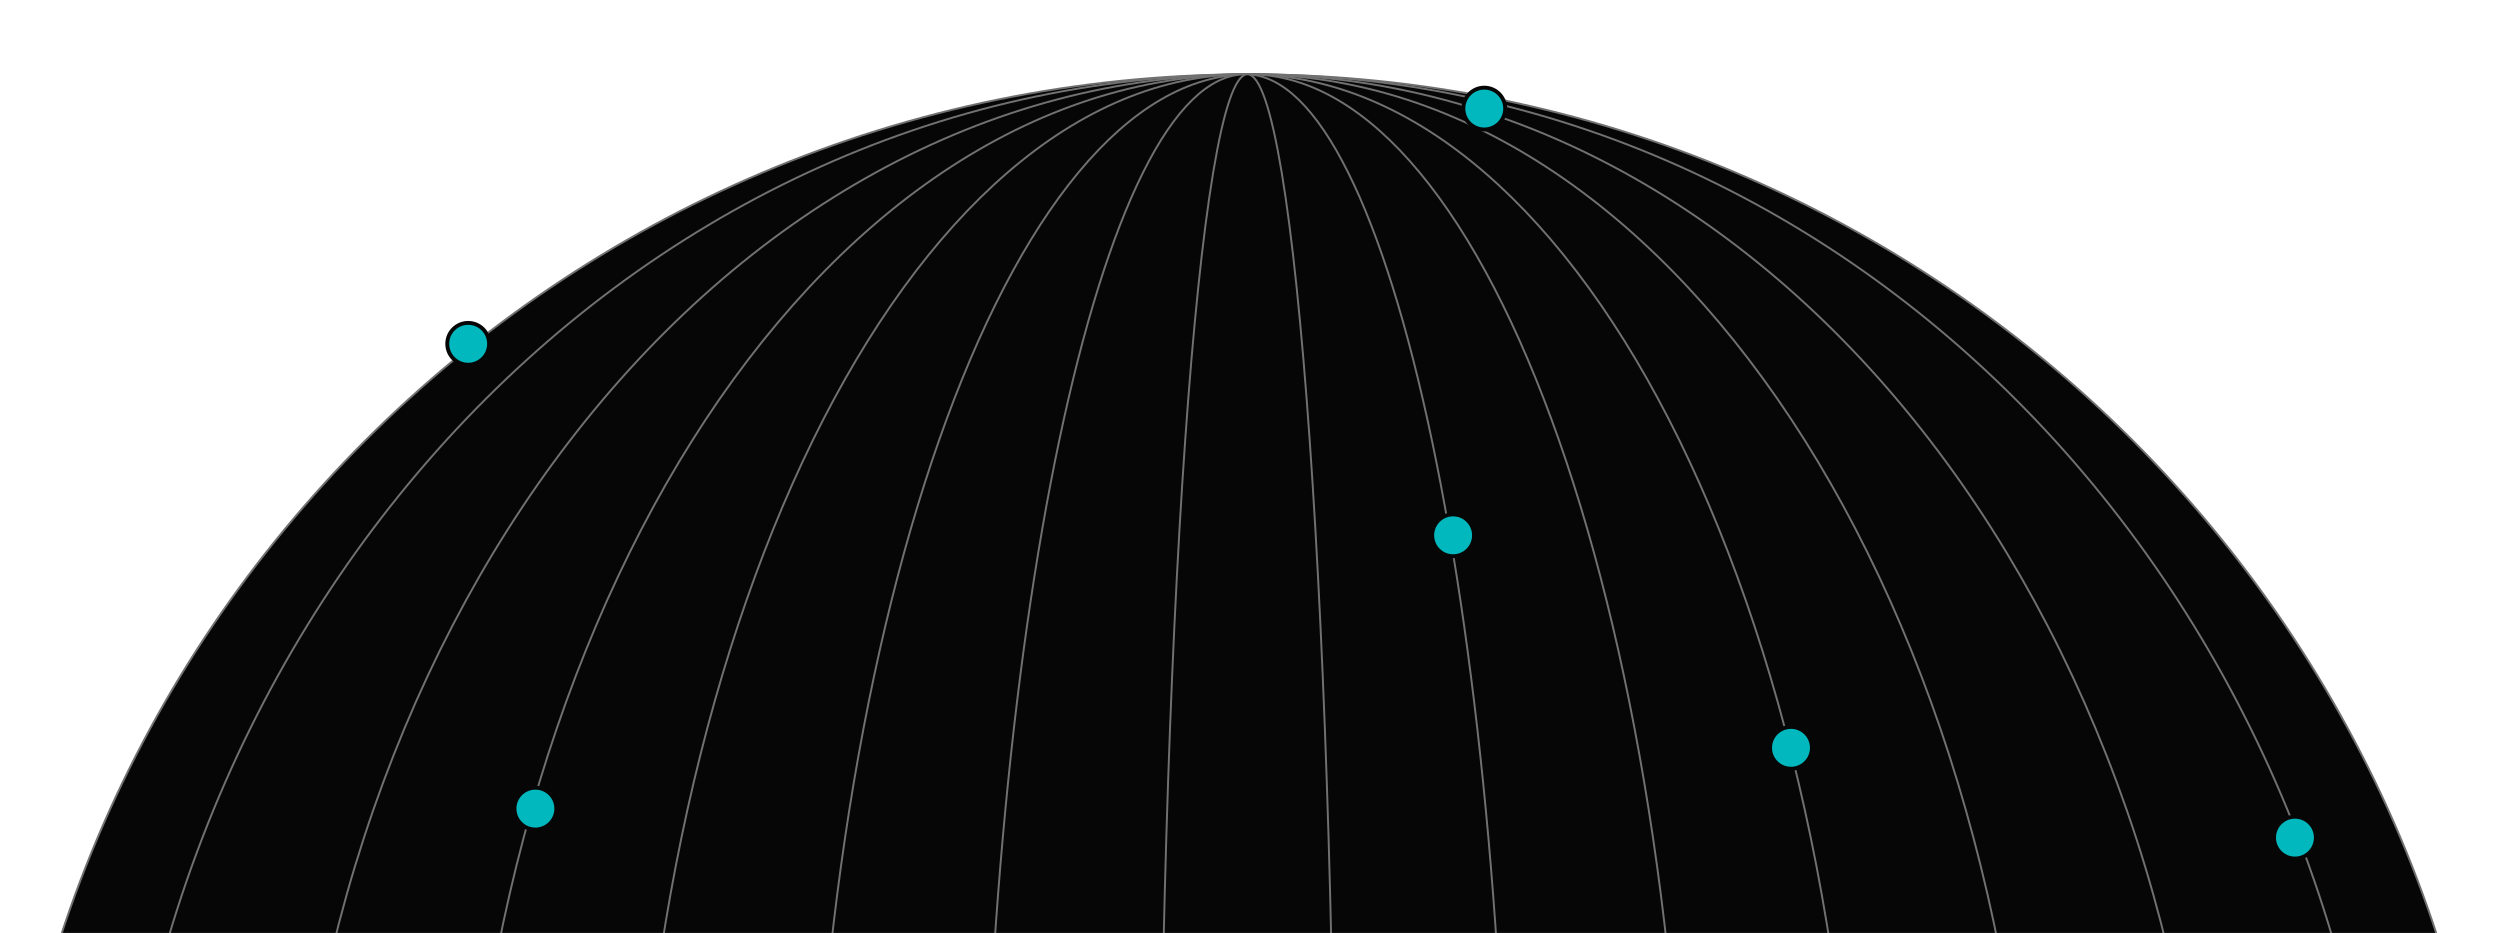 <svg width="1283" height="479" viewBox="0 0 1283 479" fill="none" xmlns="http://www.w3.org/2000/svg">
<mask id="mask0_3768_36742" style="mask-type:alpha" maskUnits="userSpaceOnUse" x="0" y="0" width="1283" height="479">
<rect width="1283" height="479" fill="#00b8bd"/>
</mask>
<g mask="url(#mask0_3768_36742)">
<path d="M641.001 1321.06C995.186 1321.06 1282.31 1033.87 1282.31 679.6C1282.31 325.329 995.186 38.136 641.001 38.136C286.815 38.136 -0.31 325.329 -0.31 679.6C-0.31 1033.87 286.815 1321.06 641.001 1321.06Z" fill="#060606" stroke="#717172" stroke-miterlimit="10"/>
<path d="M641.75 1321.06C964.146 1321.06 1225.5 1033.87 1225.5 679.6C1225.5 325.329 964.146 38.136 641.75 38.136C319.354 38.136 58 325.329 58 679.6C58 1033.87 319.354 1321.06 641.75 1321.06Z" fill="#060606" stroke="#717172" stroke-miterlimit="10"/>
<path d="M641.5 1321.06C914.053 1321.06 1135 1033.87 1135 679.6C1135 325.329 914.053 38.136 641.5 38.136C368.948 38.136 148 325.329 148 679.6C148 1033.87 368.948 1321.06 641.5 1321.06Z" fill="#060606" stroke="#717172" stroke-miterlimit="10"/>
<path d="M640.75 1321.06C863.735 1321.06 1044.5 1033.87 1044.5 679.6C1044.5 325.329 863.735 38.136 640.75 38.136C417.765 38.136 237 325.329 237 679.6C237 1033.87 417.765 1321.06 640.75 1321.06Z" fill="#060606" stroke="#717172" stroke-miterlimit="10"/>
<path d="M639.5 1321.06C813.194 1321.06 954 1033.87 954 679.6C954 325.329 813.194 38.136 639.5 38.136C465.806 38.136 325 325.329 325 679.6C325 1033.87 465.806 1321.06 639.5 1321.06Z" fill="#060606" stroke="#717172" stroke-miterlimit="10"/>
<path d="M641 1321.06C765.264 1321.06 866 1033.87 866 679.6C866 325.329 765.264 38.136 641 38.136C516.736 38.136 416 325.329 416 679.6C416 1033.87 516.736 1321.06 641 1321.06Z" fill="#060606" stroke="#717172" stroke-miterlimit="10"/>
<path d="M639.233 1321.06C713.92 1321.06 774.466 1033.87 774.466 679.6C774.466 325.329 713.92 38.136 639.233 38.136C564.546 38.136 504 325.329 504 679.6C504 1033.87 564.546 1321.06 639.233 1321.06Z" fill="#060606" stroke="#717172" stroke-miterlimit="10"/>
<path d="M640.188 1321.06C665.144 1321.06 685.375 1033.87 685.375 679.6C685.375 325.329 665.144 38.136 640.188 38.136C615.231 38.136 595 325.329 595 679.6C595 1033.87 615.231 1321.06 640.188 1321.06Z" fill="#060606" stroke="#717172" stroke-miterlimit="10"/>
<circle cx="274.767" cy="414.983" r="10.733" fill="#00b8bd" stroke="#060606" stroke-width="2"/>
<circle cx="240.267" cy="176.442" r="10.733" fill="#00b8bd" stroke="#060606" stroke-width="2"/>
<circle cx="745.733" cy="274.729" r="10.733" fill="#00b8bd" stroke="#060606" stroke-width="2"/>
<circle cx="919.139" cy="383.78" r="10.733" fill="#00b8bd" stroke="#060606" stroke-width="2"/>
<circle cx="1177.77" cy="429.872" r="10.733" fill="#00b8bd" stroke="#060606" stroke-width="2"/>
<circle cx="761.733" cy="55.725" r="10.733" fill="#00b8bd" stroke="#060606" stroke-width="2"/>
</g>
</svg>
